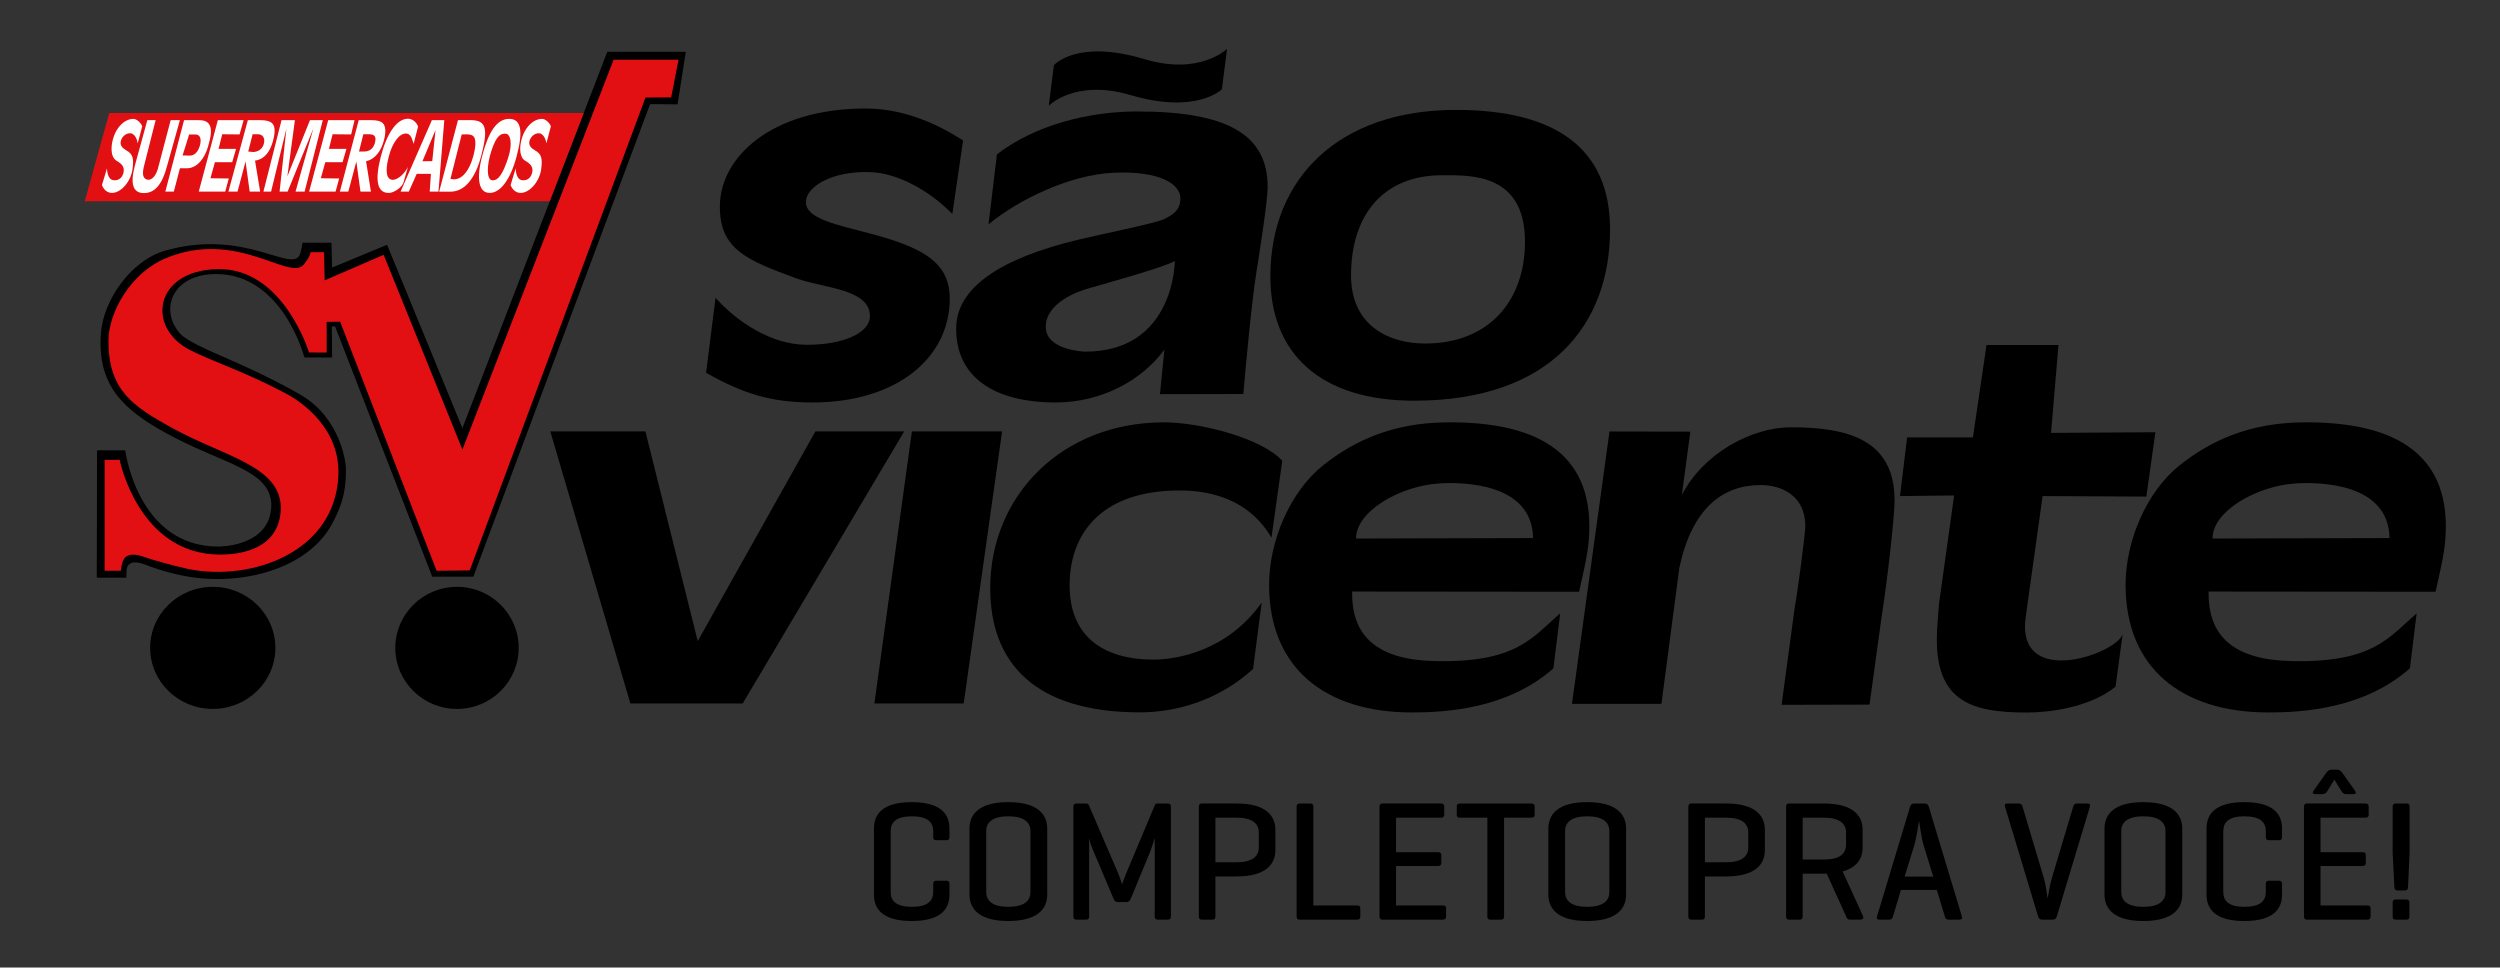 <?xml version="1.0" encoding="utf-8"?>
<!-- Generator: Adobe Illustrator 16.0.0, SVG Export Plug-In . SVG Version: 6.00 Build 0)  -->
<!DOCTYPE svg PUBLIC "-//W3C//DTD SVG 1.1//EN" "http://www.w3.org/Graphics/SVG/1.1/DTD/svg11.dtd">
<svg version="1.1" id="Layer_1" xmlns="http://www.w3.org/2000/svg" xmlns:xlink="http://www.w3.org/1999/xlink" x="0px" y="0px"
	 width="1285.439px" height="497.479px" viewBox="0 0 1285.439 497.479" enable-background="new 0 0 1285.439 497.479"
	 xml:space="preserve">
<rect x="0" y="0" width="1285.439" height="497.479" fill="#333333" stroke="none"/>
<g>
	<defs>
		<rect id="SVGID_1_" width="1285.439" height="497.479"/>
	</defs>
	<clipPath id="SVGID_2_">
		<use xlink:href="#SVGID_1_"  overflow="visible"/>
	</clipPath>
	<path clip-path="url(#SVGID_2_)" d="M488.185,460.037c0,7.202-4.308,13.527-19.409,13.527c-15.107,0-19.415-6.325-19.415-13.527
		v-34.077c0-7.199,4.308-13.523,19.415-13.523c15.101,0,19.409,6.324,19.409,13.523v4.304c0,1.231-0.439,1.761-1.581,1.761h-5.093
		c-1.231,0-1.67-0.529-1.67-1.761v-2.895c0-4.746-3.077-7.642-10.982-7.642c-7.906,0-10.89,2.896-10.89,7.642v31.265
		c0,4.744,2.984,7.639,10.89,7.639c7.905,0,10.982-2.895,10.982-7.639v-4.129c0-1.142,0.439-1.667,1.67-1.667h5.093
		c1.142,0,1.581,0.525,1.581,1.667V460.037z"/>
	<path clip-path="url(#SVGID_2_)" d="M529.844,427.367c0-4.743-3.516-7.638-11.421-7.638c-7.817,0-11.332,2.895-11.332,7.638v31.265
		c0,4.747,3.515,7.642,11.332,7.642c7.905,0,11.421-2.895,11.421-7.642V427.367z M498.486,425.96
		c0-7.199,4.918-13.526,19.937-13.526c15.111,0,20.029,6.327,20.029,13.526v34.077c0,7.203-4.918,13.523-20.029,13.523
		c-15.019,0-19.937-6.32-19.937-13.523V425.96z"/>
	<path clip-path="url(#SVGID_2_)" d="M602.064,471.192c0,1.142-0.439,1.667-1.581,1.667h-5.182c-1.142,0-1.581-0.525-1.581-1.667
		V430.88c-0.172,0.438-1.314,4.479-2.106,6.499l-10.19,24.68c-0.439,1.142-1.142,1.756-2.195,1.756h-4.568
		c-1.142,0-1.663-0.703-2.106-1.756l-10.889-25.733c-0.882-1.934-1.581-5.007-1.674-5.271v40.138c0,1.142-0.439,1.667-1.581,1.667
		H553.5c-1.142,0-1.585-0.525-1.585-1.667v-56.384c0-1.143,0.443-1.667,1.585-1.667h4.911c0.792,0,1.231,0.35,1.492,0.968
		l15.2,35.301c0.611,1.492,1.753,4.918,1.842,5.272c0.089-0.354,1.313-3.688,1.934-5.184l14.93-35.568
		c0.26-0.614,0.703-0.789,1.492-0.789h5.182c1.142,0,1.581,0.524,1.581,1.667V471.192z"/>
	<path clip-path="url(#SVGID_2_)" d="M624.936,420.43v22.924h10.893c7.902,0,11.417-2.902,11.417-7.645v-7.642
		c0-4.743-3.515-7.638-11.417-7.638H624.936z M624.936,450.642v20.461c0,1.232-0.35,1.756-1.581,1.756H618
		c-1.142,0-1.581-0.523-1.581-1.756v-56.209c0-1.227,0.439-1.756,1.581-1.756h17.828c15.108,0,19.936,6.325,19.936,13.526v10.45
		c0,7.199-4.828,13.527-19.936,13.527H624.936z"/>
	<path clip-path="url(#SVGID_2_)" d="M675.292,465.572h22.484c1.14,0,1.663,0.35,1.663,1.577v4.044c0,1.228-0.523,1.667-1.663,1.667
		H668.09c-0.964,0-1.403-0.614-1.403-1.757v-56.209c0-1.228,0.439-1.752,1.663-1.752h5.361c1.142,0,1.581,0.524,1.581,1.752V465.572
		z"/>
	<path clip-path="url(#SVGID_2_)" d="M710.89,472.861c-1.142,0-1.581-0.525-1.581-1.761v-56.205c0-1.228,0.439-1.756,1.581-1.756
		h30.03c1.142,0,1.674,0.439,1.674,1.67v3.951c0,1.229-0.532,1.671-1.674,1.671h-23.096v17.738h21.521
		c1.224,0,1.752,0.439,1.752,1.667v3.779c0,1.142-0.528,1.667-1.752,1.667h-21.521v20.29h24.066c1.142,0,1.663,0.35,1.663,1.578
		v4.043c0,1.228-0.521,1.667-1.663,1.667H710.89z"/>
	<path clip-path="url(#SVGID_2_)" d="M787.409,413.14c1.142,0,1.674,0.436,1.674,1.667v3.954c0,1.229-0.532,1.667-1.674,1.667
		h-14.048v50.673c0,1.232-0.442,1.76-1.581,1.76h-5.45c-1.143,0-1.577-0.527-1.577-1.76v-50.673h-14.055
		c-1.232,0-1.671-0.438-1.671-1.667v-3.954c0-1.231,0.438-1.667,1.671-1.667H787.409z"/>
	<path clip-path="url(#SVGID_2_)" d="M827.486,427.367c0-4.743-3.517-7.638-11.422-7.638c-7.816,0-11.332,2.895-11.332,7.638v31.265
		c0,4.747,3.516,7.642,11.332,7.642c7.905,0,11.422-2.895,11.422-7.642V427.367z M796.128,425.96
		c0-7.199,4.918-13.526,19.937-13.526c15.107,0,20.029,6.327,20.029,13.526v34.077c0,7.203-4.922,13.523-20.029,13.523
		c-15.019,0-19.937-6.32-19.937-13.523V425.96z"/>
	<path clip-path="url(#SVGID_2_)" d="M876.617,420.43v22.924h10.894c7.902,0,11.417-2.902,11.417-7.645v-7.642
		c0-4.743-3.515-7.638-11.417-7.638H876.617z M876.617,450.642v20.461c0,1.232-0.35,1.756-1.58,1.756h-5.354
		c-1.142,0-1.581-0.523-1.581-1.756v-56.209c0-1.227,0.439-1.756,1.581-1.756h17.828c15.106,0,19.936,6.325,19.936,13.526v10.45
		c0,7.199-4.829,13.527-19.936,13.527H876.617z"/>
	<path clip-path="url(#SVGID_2_)" d="M926.884,420.429v21.518h10.894c7.902,0,11.417-2.812,11.417-7.641v-6.235
		c0-4.744-3.515-7.642-11.417-7.642H926.884z M926.884,449.235v21.868c0,1.231-0.35,1.756-1.581,1.756h-5.354
		c-1.142,0-1.581-0.524-1.581-1.756v-56.209c0-1.228,0.439-1.753,1.581-1.753h17.828c15.106,0,19.936,6.321,19.936,13.523v9.134
		c0,5.356-2.723,10.186-10.277,12.295l10.539,23.01c0.438,1.056-0.351,1.756-1.581,1.756h-5.272c-1.224,0-1.402-0.7-1.927-1.756
		l-9.925-21.868h-1.492H926.884z"/>
	<path clip-path="url(#SVGID_2_)" d="M989.12,434.744c-1.051-3.247-2.277-11.856-2.366-12.82c-0.172,0.789-1.311,8.87-2.452,12.646
		l-4.994,16.16h14.719L989.12,434.744z M989.647,413.14c1.138,0,1.749,0.525,2.1,1.667l16.999,56.384
		c0.346,1.053-0.094,1.67-1.321,1.67h-5.515c-1.142,0-1.67-0.617-1.931-1.67l-4.115-13.608h-18.477l-4.036,13.608
		c-0.261,1.053-0.789,1.67-1.928,1.67h-5.078c-1.139,0-1.578-0.617-1.229-1.67l16.996-56.384c0.351-1.142,0.96-1.667,2.099-1.667
		H989.647z"/>
	<path clip-path="url(#SVGID_2_)" d="M1050.035,472.861c-1.139,0-1.748-0.525-2.099-1.667l-16.995-56.385
		c-0.35-1.142,0.089-1.67,1.228-1.67h5.863c1.143,0,1.581,0.614,1.932,1.67l10.86,36.444c1.139,3.694,2.017,10.718,2.017,10.718
		s1.221-7.377,2.191-10.543l10.949-36.619c0.351-1.056,0.782-1.67,1.921-1.67h5.346c1.229,0,1.668,0.528,1.317,1.67l-16.996,56.385
		c-0.35,1.142-0.96,1.667-2.098,1.667H1050.035z"/>
	<path clip-path="url(#SVGID_2_)" d="M1113.445,427.367c0-4.743-3.517-7.638-11.421-7.638c-7.817,0-11.332,2.895-11.332,7.638
		v31.265c0,4.747,3.515,7.642,11.332,7.642c7.904,0,11.421-2.895,11.421-7.642V427.367z M1082.087,425.96
		c0-7.199,4.918-13.526,19.938-13.526c15.11,0,20.028,6.327,20.028,13.526v34.077c0,7.203-4.918,13.523-20.028,13.523
		c-15.02,0-19.938-6.32-19.938-13.523V425.96z"/>
	<path clip-path="url(#SVGID_2_)" d="M1173.371,460.037c0,7.202-4.308,13.527-19.407,13.527c-15.108,0-19.416-6.325-19.416-13.527
		v-34.077c0-7.199,4.308-13.523,19.416-13.523c15.1,0,19.407,6.324,19.407,13.523v4.304c0,1.231-0.442,1.761-1.58,1.761h-5.094
		c-1.23,0-1.67-0.529-1.67-1.761v-2.895c0-4.746-3.077-7.642-10.981-7.642c-7.906,0-10.891,2.896-10.891,7.642v31.265
		c0,4.744,2.984,7.639,10.891,7.639c7.904,0,10.981-2.895,10.981-7.639v-4.129c0-1.142,0.439-1.667,1.67-1.667h5.094
		c1.138,0,1.58,0.525,1.58,1.667V460.037z"/>
	<path clip-path="url(#SVGID_2_)" d="M1196.676,406.729c-0.441,0.789-1.23,1.581-2.373,1.581h-3.951
		c-1.142,0-1.492-0.706-0.878-1.581l6.581-9.308c0.703-0.967,1.496-1.67,2.639-1.67h3.072c1.143,0,1.935,0.703,2.637,1.67
		l6.582,9.308c0.621,0.875,0.36,1.581-0.87,1.581h-3.958c-1.054,0-1.754-0.706-2.285-1.581l-3.598-5.885L1196.676,406.729z
		 M1186.226,472.861c-1.142,0-1.585-0.525-1.585-1.761v-56.205c0-1.228,0.443-1.756,1.585-1.756h30.03c1.143,0,1.67,0.439,1.67,1.67
		v3.951c0,1.229-0.527,1.671-1.67,1.671h-23.095v17.738h21.521c1.225,0,1.752,0.439,1.752,1.667v3.779
		c0,1.142-0.527,1.667-1.752,1.667h-21.521v20.29h24.065c1.143,0,1.663,0.35,1.663,1.578v4.043c0,1.228-0.521,1.667-1.663,1.667
		H1186.226z"/>
	<path clip-path="url(#SVGID_2_)" d="M1238.859,471.193c0,1.227-0.443,1.666-1.585,1.666h-5.36c-1.224,0-1.663-0.439-1.663-1.666
		v-7.028c0-1.143,0.439-1.67,1.663-1.67h5.36c1.142,0,1.585,0.527,1.585,1.67V471.193z M1238.156,456.173
		c-0.089,1.142-0.442,1.67-1.581,1.67h-3.868c-1.143,0-1.492-0.528-1.581-1.67l-0.875-17.563v-23.718
		c0-1.227,0.439-1.752,1.663-1.752h5.45c1.231,0,1.584,0.525,1.584,1.752v23.718L1238.156,456.173z"/>
	<path clip-path="url(#SVGID_2_)" d="M237.757,220.157l74.5-193.532h40.373l-4.25,27.028l-14.123-0.121l-90.879,242.992h-21.121
		l-50-128.741l-1.625,0.125l0.125,15.875h-14.25c0,0-11-42.751-45.25-42.876c-23.102-0.083-29.557,18.829-18.403,30.889
		c3.144,3.4,14.715,8.459,16.614,9.302c6.784,3.015,28.227,12.021,45.164,21.934c20.5,12,23.267,34.881,23.25,38
		c-0.04,7.569-0.249,16.213-7.68,29.285c-13.195,23.215-49.174,32.227-79.481,24.946c-4.746-1.141-7.831-1.95-13.519-3.981
		c-2.742-0.979-7.296-3.12-10.07-1.625c-2.657,1.433-1.935,4.645-2.184,7.375H49.761l0.122-65.5h14.5c0,0,6.268,49.5,47.875,49.5
		c0,0,27.25,0.328,27.25-21.625c-0.502-18.027-25.229-20.846-53.829-36.541c-22.687-12.451-35.918-25.043-33.755-51.937
		c1.316-16.361,15.168-37.022,33.175-42.107c41.176-11.629,65.075,12.129,69.159,1.919c0,0,0.996-3.117,1.25-5.924h14.917
		l0.333,12.757l28.266-11.723L237.757,220.157z"/>
	<path clip-path="url(#SVGID_2_)" fill="#E31013" d="M237.757,231.157l77.75-200.448h33.381l-3.798,19.366l-13.208,0.082
		l-90.375,243.135l-17.02,0.17l-49.605-128.058l-6.93,0.087l0.037,15.782l-9.103-0.043c0,0-13.129-43.489-46.863-42.868
		c-32.923,0.605-37.016,30.296-14.016,41.796c12.116,6.058,28.83,11.387,49.137,22.259c8.558,4.583,27.843,18.124,26.822,42.119
		c-1.68,39.48-44.709,54.621-77.245,48c-6.311-1.284-19.519-4.961-23.86-6.582c-1.499-0.559-6.854-1.922-9.005,1.307
		c-0.934,1.403-1.465,3.354-1.724,6.201h-8.331v-56.993l7.706-0.062c0,0,9.559,48.432,51.25,48.75
		c16.375,0.125,31.455-6,31.625-24.125c-0.17-21.441-29.298-26.4-55.438-40.746c-20.737-11.381-33.185-19.656-33.185-44.927
		c0-15.003,11.649-35.008,29.093-42.416c36.815-15.634,64.09,11.983,71.322,3.048c0,0,3.268-3.767,3.5-6.334h6.917l0.333,14.5
		l30.337-13.129L237.757,231.157z"/>
	<path clip-path="url(#SVGID_2_)" d="M141.591,333.125c0,17.332-14.414,31.385-32.194,31.385c-17.782,0-32.195-14.053-32.195-31.385
		c0-17.334,14.413-31.385,32.195-31.385C127.177,301.741,141.591,315.792,141.591,333.125"/>
	<path clip-path="url(#SVGID_2_)" d="M266.693,333.125c0,17.332-14.199,31.385-31.718,31.385c-17.518,0-31.718-14.053-31.718-31.385
		c0-17.334,14.2-31.385,31.718-31.385C252.494,301.741,266.693,315.792,266.693,333.125"/>
	<path clip-path="url(#SVGID_2_)" d="M489.666,110.011c-12.508-12.763-28.639-20.854-41.527-21.48
		c-20.246-0.983-33.776,7.56-33.776,15.354c0,10.02,21.211,12.364,41.61,18.634c21.867,6.722,32.367,14.628,32.367,31.051
		c0,30.338-27.178,53.362-70.572,53.362c-21.508,0-35.567-4.515-54.713-15.236l4.851-38.545
		c11.231,12.508,28.844,24.134,46.944,24.134c18.127,0,32.443-5.755,32.443-14.801c0-13.928-23.82-14.284-37.647-19.293
		c-25.808-9.464-39.509-14.967-39.509-36.957c0-25.886,27.218-50.444,74.843-50.444c17.514,0,34.391,6.232,50.217,16.442
		L489.666,110.011z"/>
	<path clip-path="url(#SVGID_2_)" d="M827.849,117.924c0,48.526-30.121,88.102-100.775,88.102
		c-48.086,0-73.881-24.148-73.881-63.852c0-50.732,35.395-85.67,95.428-85.67C800.259,56.504,827.849,76.566,827.849,117.924
		 M741.614,90.101c-30.777,0-46.943,20.829-46.943,51.465c0,26.818,20.658,35.069,38.07,35.069
		c32.596,0,51.369-21.708,51.369-52.345C784.11,88.965,756.085,90.101,741.614,90.101"/>
	<path clip-path="url(#SVGID_2_)" d="M584.592,57.308c-24.77,0-52.594,7.011-71.994,22.072l-4.338,35.992
		c15.57-12.873,41.881-25.485,64.07-26.547c23.994-1.149,34.588,5.871,34.605,13.084c0.018,6.449-4.171,8.684-8.763,10.926
		c-3.815,1.862-33.031,7.823-43.725,10.393c-40.31,9.685-62.816,24.768-62.816,45.749c0,25.076,19.666,37.955,51.248,37.955
		c22.941,0,43.91-10.917,55.83-27.176l-2.299,22.917l42.885-0.085c1.191-13.778,4.233-47.254,6.806-63.222
		c1.614-10.006,5.711-36.516,5.711-43.129C651.812,68.957,630.774,57.308,584.592,57.308 M557.951,180.804
		c0,0-20.252-0.509-20.252-12.763c0-12.252,16.338-18.038,20.762-19.4c4.424-1.361,40.16-11.062,45.607-14.465
		C604.067,134.176,604.067,180.804,557.951,180.804"/>
	<path clip-path="url(#SVGID_2_)" d="M539.257,54.378l2.625-20.846c0,0,11.625-13.625,46.542-3.125c28.523,8.577,42.5-5.3,42.5-5.3
		l-2.667,20.8c0,0-13,13-46.875,3C552.662,40.429,539.257,54.378,539.257,54.378"/>
	<polygon clip-path="url(#SVGID_2_)" points="331.849,221.799 358.757,329.657 419.257,221.799 464.927,221.799 381.88,361.702 
		324.119,361.702 282.947,221.799 	"/>
	<polygon clip-path="url(#SVGID_2_)" points="515.255,221.799 495.507,361.702 449.59,361.702 468.878,221.799 	"/>
	<path clip-path="url(#SVGID_2_)" d="M653.759,276.444c-14.251-24.287-40.491-24.668-51.734-24.166
		c-36.517,1.629-51.17,22.443-52.017,46.379c-1,28.25,16.882,40.5,43.25,40.5c10.611,0,37.423-3.791,55.472-29.318l-4.429,34.074
		c-14.549,13.529-35.469,22.363-58.186,22.363c-53.861,0-76.961-25.203-76.961-63.854c0-47.359,36.604-85.266,89.354-85.266
		c18.65,0,50.349,8.186,60.804,19.758L653.759,276.444z"/>
	<path clip-path="url(#SVGID_2_)" d="M695.257,304.157c-0.5,23.25,13.311,35.053,42.25,35.75
		c42.373,1.021,50.407-12.25,64.698-24.504l-3.472,28.227c-23.483,20.762-54.901,22.699-72.76,22.699
		c-44.508,0-73.43-22.75-73.43-65.635c0-22.863,11.01-48.128,27.822-61.475c16.559-13.145,36.268-21.706,62.914-22.046
		c50.427-0.647,76.973,18.173,73.654,60.292c-0.619,7.87-2.812,17.007-5.012,26.806L695.257,304.157z M740.521,248.531
		c-20.75,1.151-43.432,14.508-43.264,28.376l91-0.25C787.839,248.105,751.757,247.907,740.521,248.531"/>
	<path clip-path="url(#SVGID_2_)" d="M1135.638,304.157c-0.5,23.25,13.312,35.053,42.25,35.75
		c42.373,1.021,50.407-12.25,64.698-24.504l-3.472,28.227c-23.484,20.762-54.902,22.699-72.76,22.699
		c-44.508,0-73.43-22.75-73.43-65.635c0-22.863,11.01-48.128,27.823-61.475c16.556-13.145,36.267-21.706,62.914-22.046
		c50.425-0.647,76.972,18.173,73.653,60.292c-0.619,7.87-2.812,17.007-5.012,26.806L1135.638,304.157z M1180.901,248.531
		c-20.75,1.151-43.432,14.508-43.264,28.376l91-0.25C1228.22,248.105,1192.138,247.907,1180.901,248.531"/>
	<path clip-path="url(#SVGID_2_)" d="M961.259,362.292l-45.199,0.111l6.756-50.176c1.1-5.172,5.51-37.988,5.441-42.07
		c-0.25-15.25-12.01-20.75-23-20.75c-19.506,0-35.156,11.851-41.75,42.336l-9.25,70.174h-45.99l19.285-140.056l41.58,0.081
		l-4.375,32.59c11.231-21.781,36.242-34.836,56.023-34.836c29.124,0,53.352,6.246,53.352,37.549c0,8.981-3.951,43.027-6.5,58.787
		L961.259,362.292z"/>
	<path clip-path="url(#SVGID_2_)" d="M1054.591,222.575l53.666-0.334l-4.666,33.088l-53.334-0.255c0,0-6.519,46.743-8.666,62.001
		c-5.317,37.779,47.5,18.832,49.834,8.832l-3.668,27.168c-13.445,10.891-34.683,13.289-45.396,13.289
		c-29.397,0-49.358-5.684-46.157-45.299c0.422-5.209,0.551-10.162,1.375-14.809l7.178-51.516l-27.834,0.334l3.668-30.168h33.832
		l7-47.499h37L1054.591,222.575z"/>
	<polygon clip-path="url(#SVGID_2_)" fill="#E31013" points="282.673,103.477 43.591,103.477 56.184,58.087 300.146,58.087 	"/>
	<path clip-path="url(#SVGID_2_)" fill="#FFFFFF" d="M80.021,61.782l-5.889,23.25c-1.24,4.719-0.562,6.937,1.75,7.375
		c1.91,0.361,4.188-1.688,5.313-5.688l6.562-24.937h4.75l-6.595,23.544c-2.677,10.18-6.689,13.956-11.905,13.956
		c-5.215,0-7.341-3.945-4.664-14.125l6.414-23.375H80.021z"/>
	<path clip-path="url(#SVGID_2_)" fill="#FFFFFF" d="M101.853,61.782c2.601,0,4.405,0.375,5.598,2
		c1.788,2.435,0.945,6.618-0.443,11.5c-1.687,5.937-5.543,11.25-10.937,11.25h-3.563l-3.125,12h-4.375l9.625-36.75H101.853z
		 M93.882,79.907l3.669,0.117c2.029,0,4.137-1.405,5.206-5.117c1.085-3.765-0.126-5.75-2.125-5.75h-3.375L93.882,79.907z"/>
	<polygon clip-path="url(#SVGID_2_)" fill="#FFFFFF" points="125.257,61.782 123.193,69.112 114.257,69.032 112.382,76.532 
		121.382,76.532 119.382,83.407 110.507,83.407 108.203,91.657 117.632,91.782 115.799,98.532 102.192,98.532 112.007,61.782 	"/>
	<polygon clip-path="url(#SVGID_2_)" fill="#FFFFFF" points="182.3,61.782 180.561,69.118 171.009,69.032 169.134,76.532 
		178.134,76.532 176.134,83.407 167.259,83.407 164.955,91.657 174.384,91.782 172.552,98.532 158.943,98.532 168.759,61.782 	"/>
	<path clip-path="url(#SVGID_2_)" fill="#FFFFFF" d="M133.882,61.782c2.941,0,4.928,0.511,6.063,1.625
		c1.695,1.59,1.552,5.111,0.302,9.459c-1.308,4.56-3.865,8.979-9.115,9.728l2.625,15.938h-5.375l-2.125-15.5l-4.125,15.5h-4.7
		l10.013-36.75H133.882z M127.632,77.907l2.375,0.25c2.09,0,4.727-0.996,5.625-4.125c0.945-3.287-0.852-5-2.875-5h-2.875
		L127.632,77.907z"/>
	<path clip-path="url(#SVGID_2_)" fill="#FFFFFF" d="M190.843,61.782c2.941,0,4.842,0.449,5.977,1.562
		c1.695,1.591,1.638,5.174,0.388,9.522c-1.308,4.56-4.201,8.979-8.99,10.041l2.5,15.625h-5.375l-2.125-15.5l-4.125,15.5h-4.336
		l9.688-36.75H190.843z M184.593,77.907h2.539c2.09,0,4.413-0.793,5.461-3.875c1.529-4.5-0.852-5-2.875-5h-2.898L184.593,77.907z"/>
	<polygon clip-path="url(#SVGID_2_)" fill="#FFFFFF" points="151.632,61.782 147.757,90.657 159.382,61.782 165.971,61.782 
		156.626,98.532 151.956,98.532 161.132,66.032 147.882,98.532 143.757,98.532 147.257,66.157 139.382,98.532 135.441,98.532 
		144.757,61.782 	"/>
	<path clip-path="url(#SVGID_2_)" fill="#FFFFFF" d="M212.684,73.981c-0.937-2.819-1.426-5.241-3.926-5.324
		c-3.215-0.108-6.943,4.265-8.924,12.063c-1.953,7.687-1.04,11.611,2.058,11.752c1.924,0.089,5.615-2.19,7.866-6.648l-2.438,8.52
		c-1.793,3.125-5.608,4.875-7.375,4.875c-6,0-7.294-6.282-4.198-18.472c3.068-12.08,8.248-19.713,14.044-19.713
		c1.739,0,4.216,1.333,5.182,4.06L212.684,73.981z"/>
	<path clip-path="url(#SVGID_2_)" fill="#FFFFFF" d="M228.445,61.782l-2.99,36.75h-4.51l0.625-9.125h-7.312l-4.063,9.125h-4.224
		l16.099-36.75H228.445z M217.208,82.907l5.05-0.062l1.687-16L217.208,82.907z"/>
	<path clip-path="url(#SVGID_2_)" fill="#FFFFFF" d="M241.221,61.759c8.155-0.087,10.286,2.898,6.201,18.398
		c-3.158,11.982-8.666,18.399-15.881,18.399h-5.736l9.678-36.797H241.221z M231.599,92.032h0.346
		c6.687,1.562,10.8-7.426,12.125-14.875c1.546-8.687-2.086-8.062-5.563-8.062l-1.124,0.062L231.599,92.032z"/>
	<path clip-path="url(#SVGID_2_)" fill="#FFFFFF" d="M265.699,80.157c-3.193,12.143-8.397,19.036-13.902,19.036
		c-5.506,0-7.069-6.84-3.86-19.036c3.207-12.195,7.445-19.034,13.873-19.035C268.258,61.121,268.908,67.962,265.699,80.157
		 M252.695,77.47c-2.576,7.795-2.56,15.128,0.5,15.25c3.125,0.125,5.43-3.522,8.006-11.317c2.574-7.793,1.221-12.612-1.256-12.683
		C257.433,68.648,255.269,69.677,252.695,77.47"/>
	<path clip-path="url(#SVGID_2_)" fill="#FFFFFF" d="M280.945,73.72c-0.562-3.625-2.441-5.096-3.625-5.187
		c-2.437-0.188-4.49,1.763-5.063,3.937c-0.597,2.28,0.87,3.756,2.876,4.875c3.249,1.812,3.89,4.112,3.124,9.688
		c-0.847,6.175-5.783,12.16-10.593,12.16c-2.115,0-4.156-1.411-5.117-4.036l2.585-8.562c0.188,4.312,1.73,5.851,3.25,6.062
		c2.688,0.375,4.651-1.256,5.251-3.874c0.687-3-0.943-4.587-3.563-6.125c-2.875-1.688-2.912-6.239-2.188-9.75
		c1.463-7.089,6.153-11.786,10.875-11.786c1.42,0,3.563,1.598,4.501,3.785L280.945,73.72z"/>
	<path clip-path="url(#SVGID_2_)" fill="#FFFFFF" d="M70.818,73.72c-0.562-3.625-2.441-5.096-3.625-5.187
		c-2.437-0.188-4.49,1.763-5.063,3.937c-0.597,2.28,0.87,3.756,2.876,4.875c3.249,1.812,3.89,4.112,3.124,9.688
		c-0.847,6.175-5.783,12.16-10.593,12.16c-2.115,0-4.156-1.411-5.117-4.036l2.585-8.562c0.188,4.312,1.73,5.851,3.25,6.062
		c2.688,0.375,4.651-1.256,5.251-3.874c0.687-3-0.943-4.587-3.563-6.125c-2.875-1.688-2.912-6.239-2.188-9.75
		c1.463-7.089,6.153-11.786,10.875-11.786c1.42,0,3.563,1.598,4.501,3.785L70.818,73.72z"/>
</g>
</svg>
